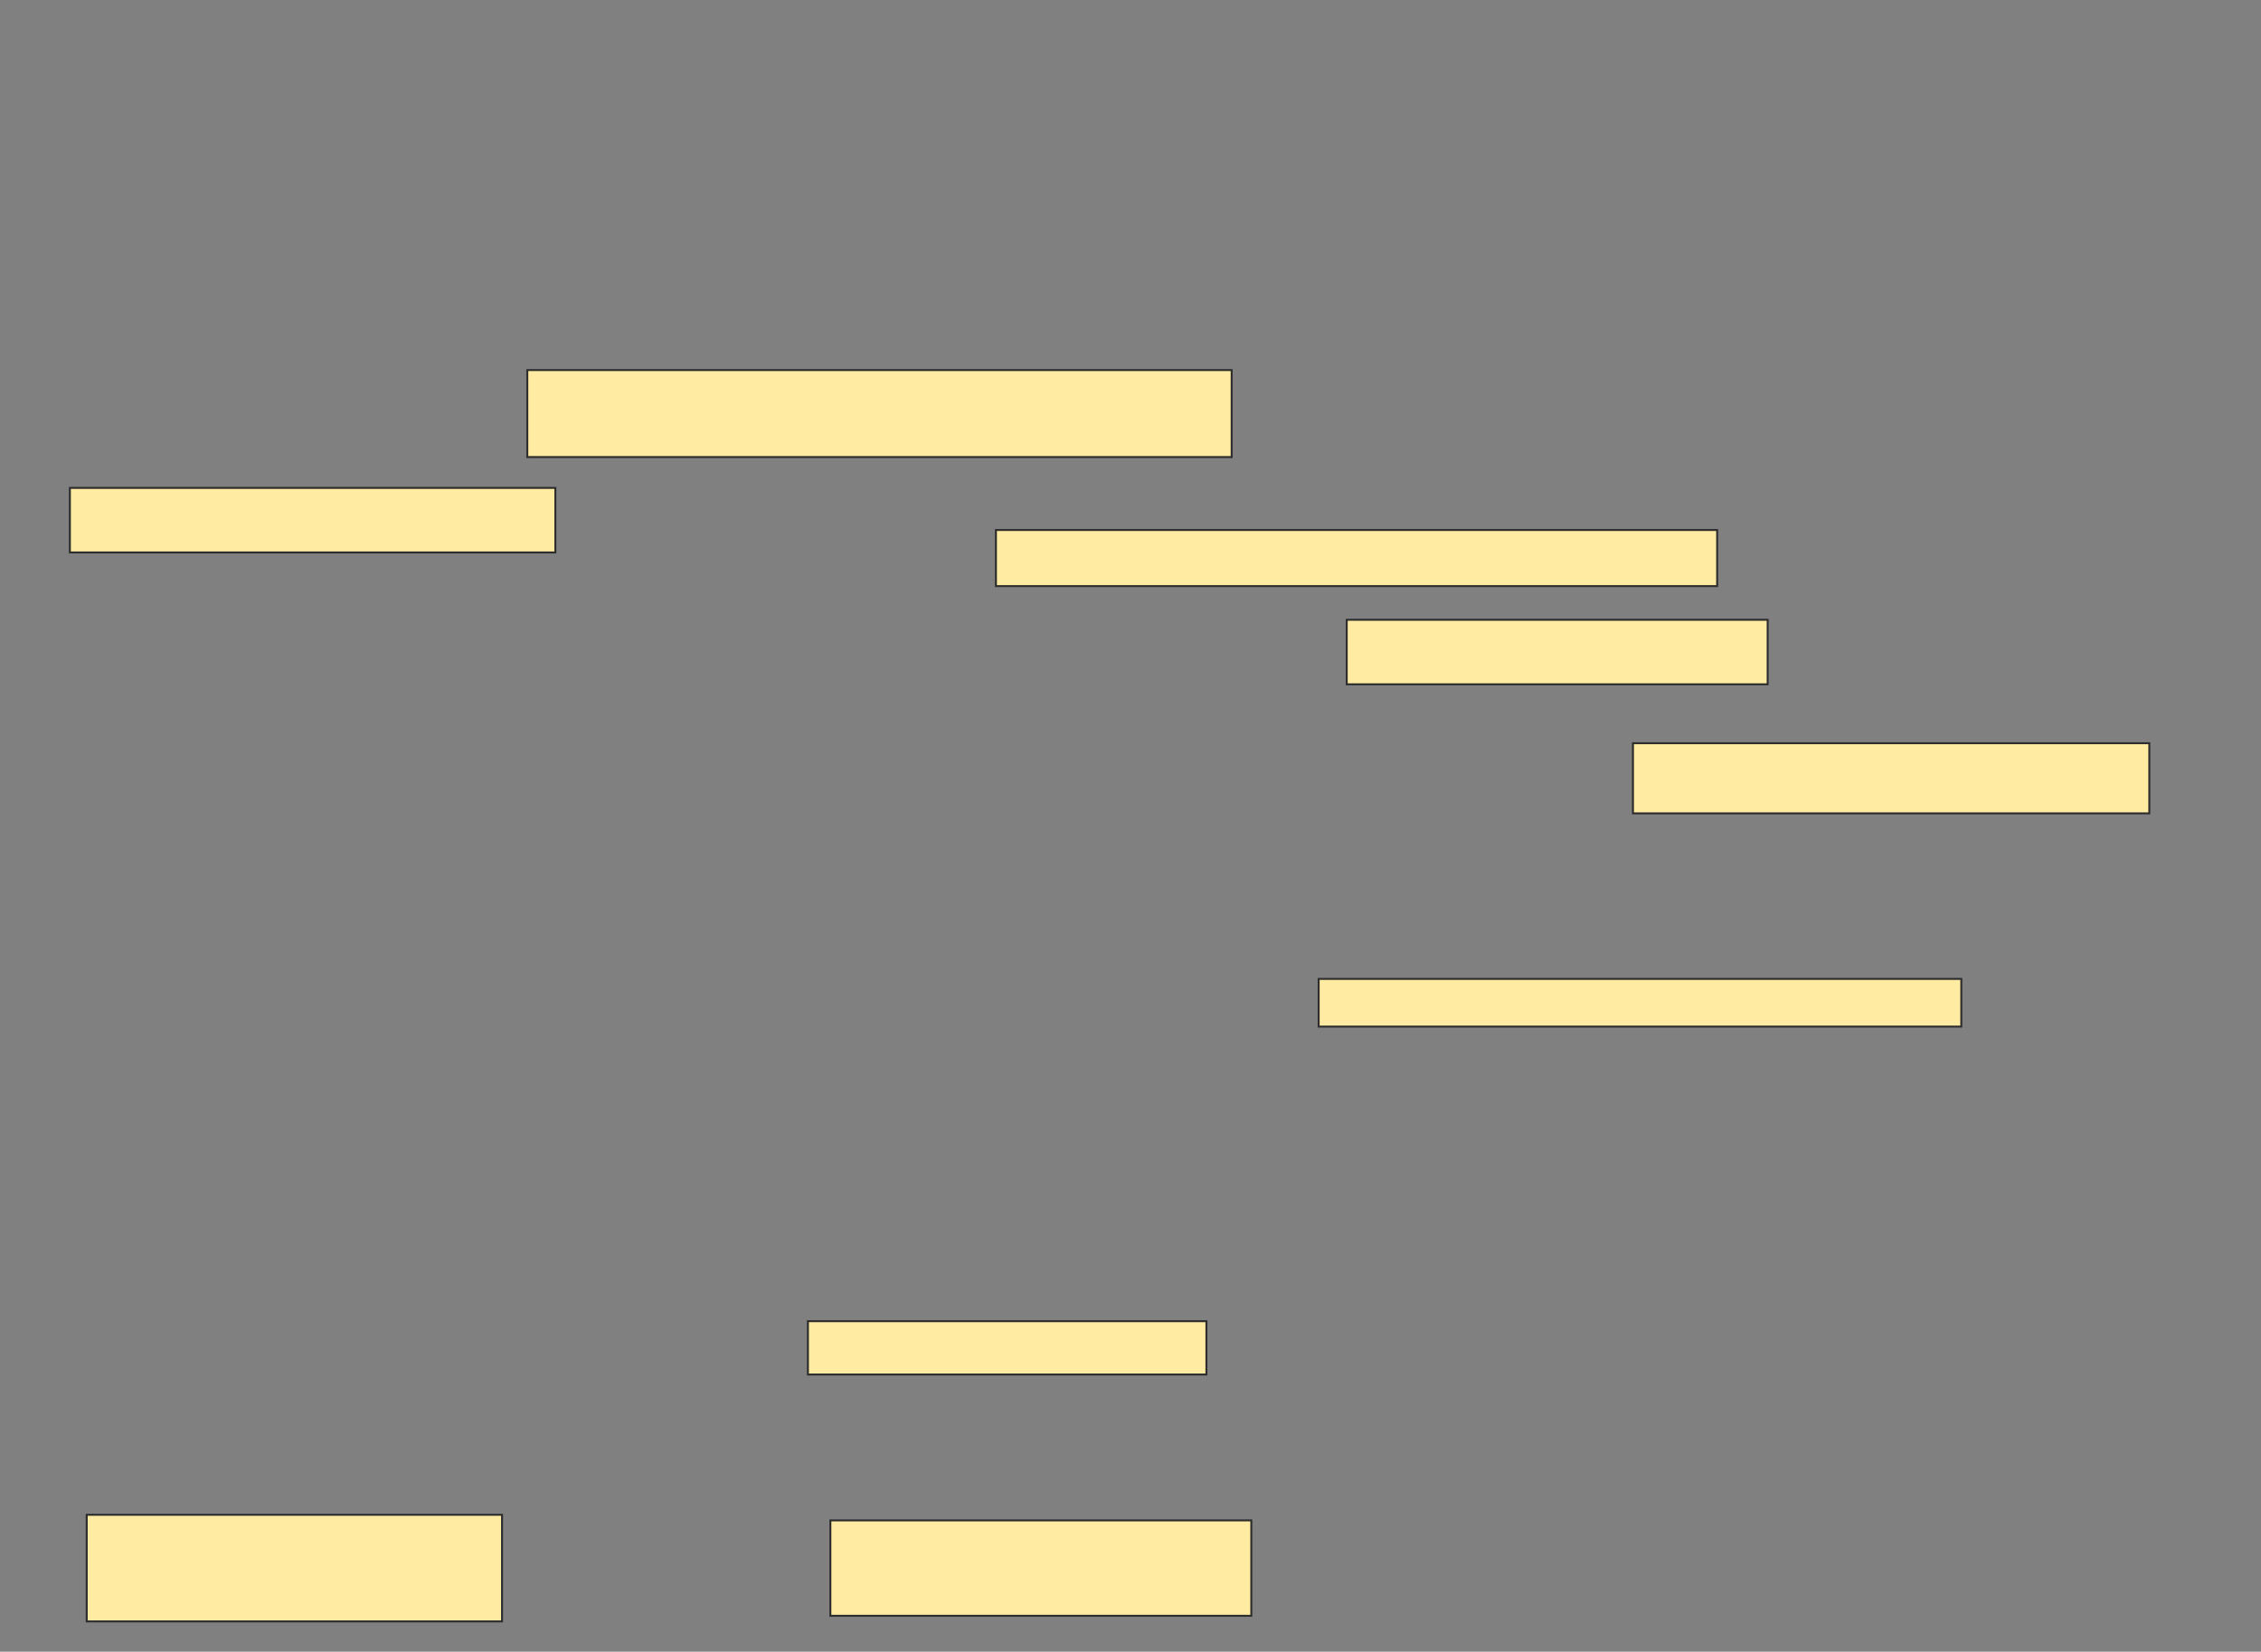 <svg xmlns="http://www.w3.org/2000/svg" width="1151" height="841">
 <rect width="100%" height="100%" fill="#808080" stroke="none"/>
 <!-- Created with Image Occlusion Enhanced -->
 <g>
  <title>Labels</title>
 </g>
 <g>
  <title>Masks</title>
  <rect id="5e5ddc0000844b7998760029bd326b59-ao-1" height="44.286" width="358.571" y="188.429" x="268.429" stroke="#2D2D2D" fill="#FFEBA2"/>
  <rect id="5e5ddc0000844b7998760029bd326b59-ao-2" height="32.857" width="247.143" y="248.429" x="35.571" stroke="#2D2D2D" fill="#FFEBA2"/>
  <rect id="5e5ddc0000844b7998760029bd326b59-ao-3" height="28.571" width="367.143" y="269.857" x="507" stroke="#2D2D2D" fill="#FFEBA2"/>
  <rect id="5e5ddc0000844b7998760029bd326b59-ao-4" height="32.857" width="214.286" y="315.571" x="685.571" stroke="#2D2D2D" fill="#FFEBA2"/>
  <rect id="5e5ddc0000844b7998760029bd326b59-ao-5" height="35.714" width="262.857" y="378.429" x="831.286" stroke="#2D2D2D" fill="#FFEBA2"/>
  <rect id="5e5ddc0000844b7998760029bd326b59-ao-6" height="24.286" width="327.143" y="498.429" x="671.286" stroke="#2D2D2D" fill="#FFEBA2"/>
  <rect id="5e5ddc0000844b7998760029bd326b59-ao-7" height="27.143" width="202.857" y="672.714" x="411.286" stroke="#2D2D2D" fill="#FFEBA2"/>
  <rect id="5e5ddc0000844b7998760029bd326b59-ao-8" height="48.571" width="214.286" y="774.143" x="422.714" stroke="#2D2D2D" fill="#FFEBA2"/>
  <rect id="5e5ddc0000844b7998760029bd326b59-ao-9" height="54.286" width="211.429" y="771.286" x="44.143" stroke="#2D2D2D" fill="#FFEBA2"/>
 </g>
</svg>